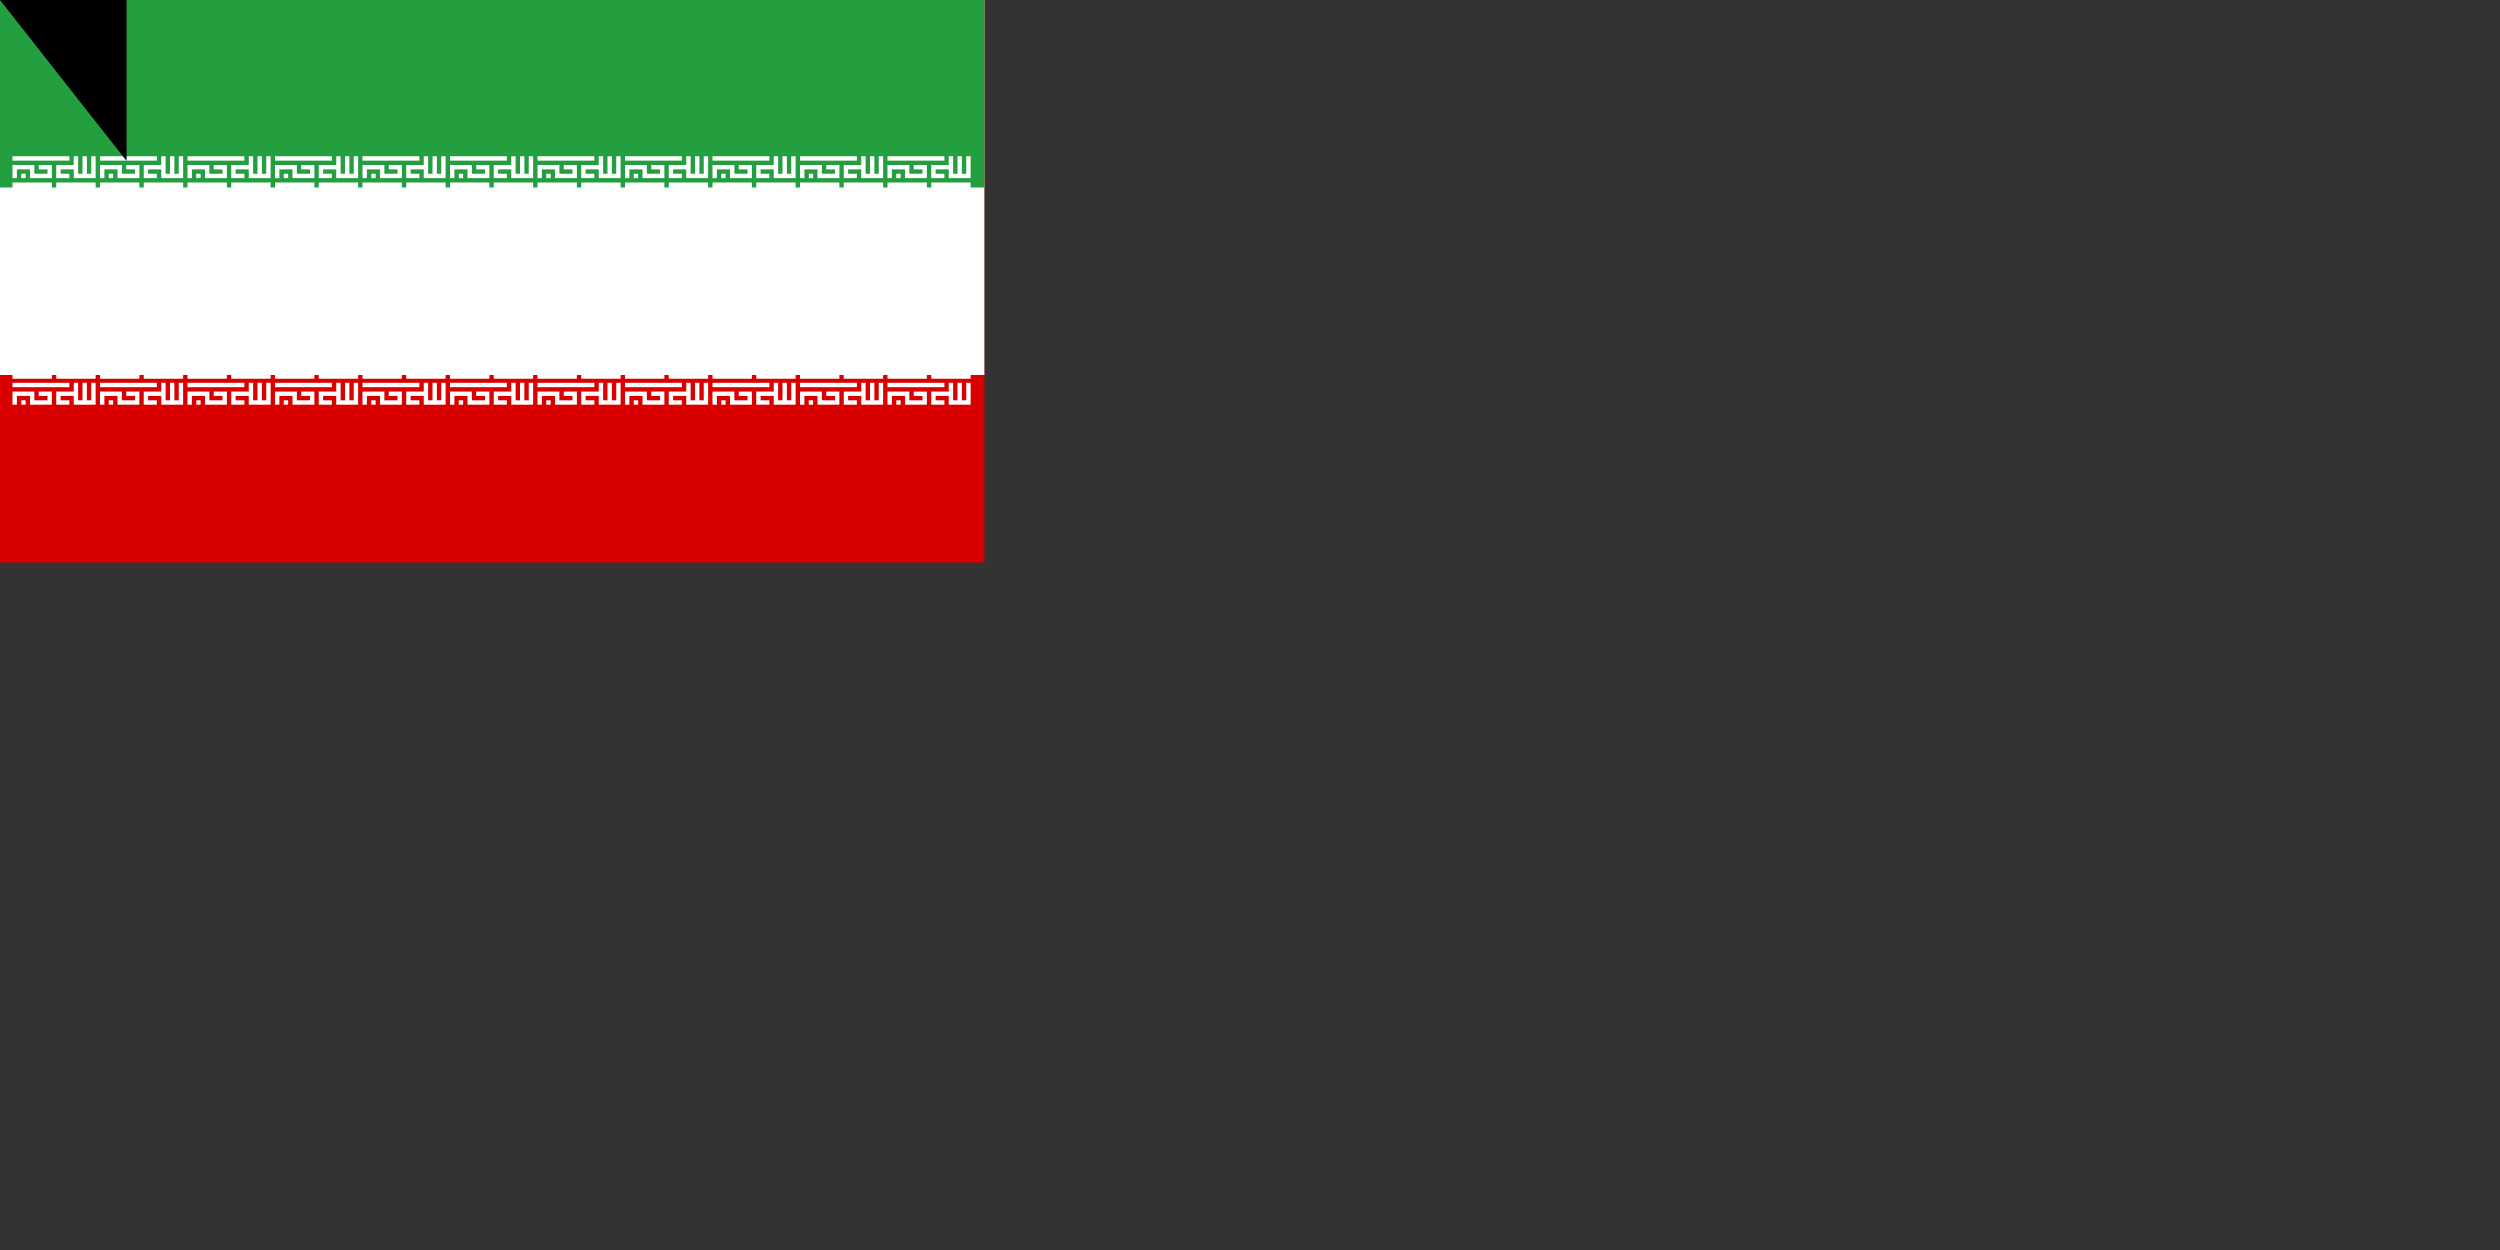 <svg xmlns="http://www.w3.org/2000/svg" xmlns:xlink="http://www.w3.org/1999/xlink" width="1600" height="800"><rect width="100%" height="100%" fill="#333333" stroke="none"/><path fill="#da0000" d="M0 0h630v360H0z"/><path fill="#fff" d="M0 0h630v240H0z"/><path fill="#239f40" d="M0 0h630v120H0z"/><g transform="translate(8 100)"><g id="e"><g id="c" fill="none" stroke="#fff" stroke-width="2"><path id="b" d="M0 1h26M1 10V5h8v4h8V5h-5M4 9h2m20 0h-5V5h8m0-5v9h8V0m-4 0v9" transform="scale(1.4)"/><path id="a" d="M0 7h9m1 0h9" transform="scale(2.8)"/><use xlink:href="#a" y="120"/><use xlink:href="#b" y="145"/></g><g id="d"><use xlink:href="#c" x="56"/><use xlink:href="#c" x="112"/><use xlink:href="#c" x="168"/></g></g><use xlink:href="#d" x="168"/><use xlink:href="#e" x="392"/></g><g fill="#da0000" transform="matrix(45 0 0 45 315 180)"><g id="f"><path d="M-1 1a1 1 0 0 0 1-2 1 1 0 0 1-1 2"/><path d="M1 1a1 1 0 0 0-1-2 1 1 0 0 1 1 2M0 1v-2 2zm0-2"/></g><use xlink:href="#f" transform="scale(-1 1)"/></g><path id="path-b7155" d="m m0 81 m0 103 m0 65 m0 65 m0 65 m0 65 m0 65 m0 65 m0 65 m0 65 m0 65 m0 65 m0 65 m0 65 m0 65 m0 65 m0 65 m0 65 m0 65 m0 65 m0 78 m0 87 m0 49 m0 76 m0 79 m0 70 m0 51 m0 109 m0 121 m0 89 m0 110 m0 112 m0 43 m0 115 m0 99 m0 47 m0 103 m0 79 m0 97 m0 66 m0 66 m0 97 m0 76 m0 100 m0 97 m0 120 m0 50 m0 107 m0 113 m0 50 m0 81 m0 53 m0 111 m0 69 m0 112 m0 51 m0 113 m0 85 m0 115 m0 65 m0 86 m0 87 m0 87 m0 79 m0 49 m0 80 m0 103 m0 74 m0 103 m0 102 m0 102 m0 56 m0 85 m0 111 m0 111 m0 111 m0 103 m0 122 m0 55 m0 87 m0 85 m0 75 m0 107 m0 76 m0 83 m0 119 m0 61 m0 61"/>
</svg>